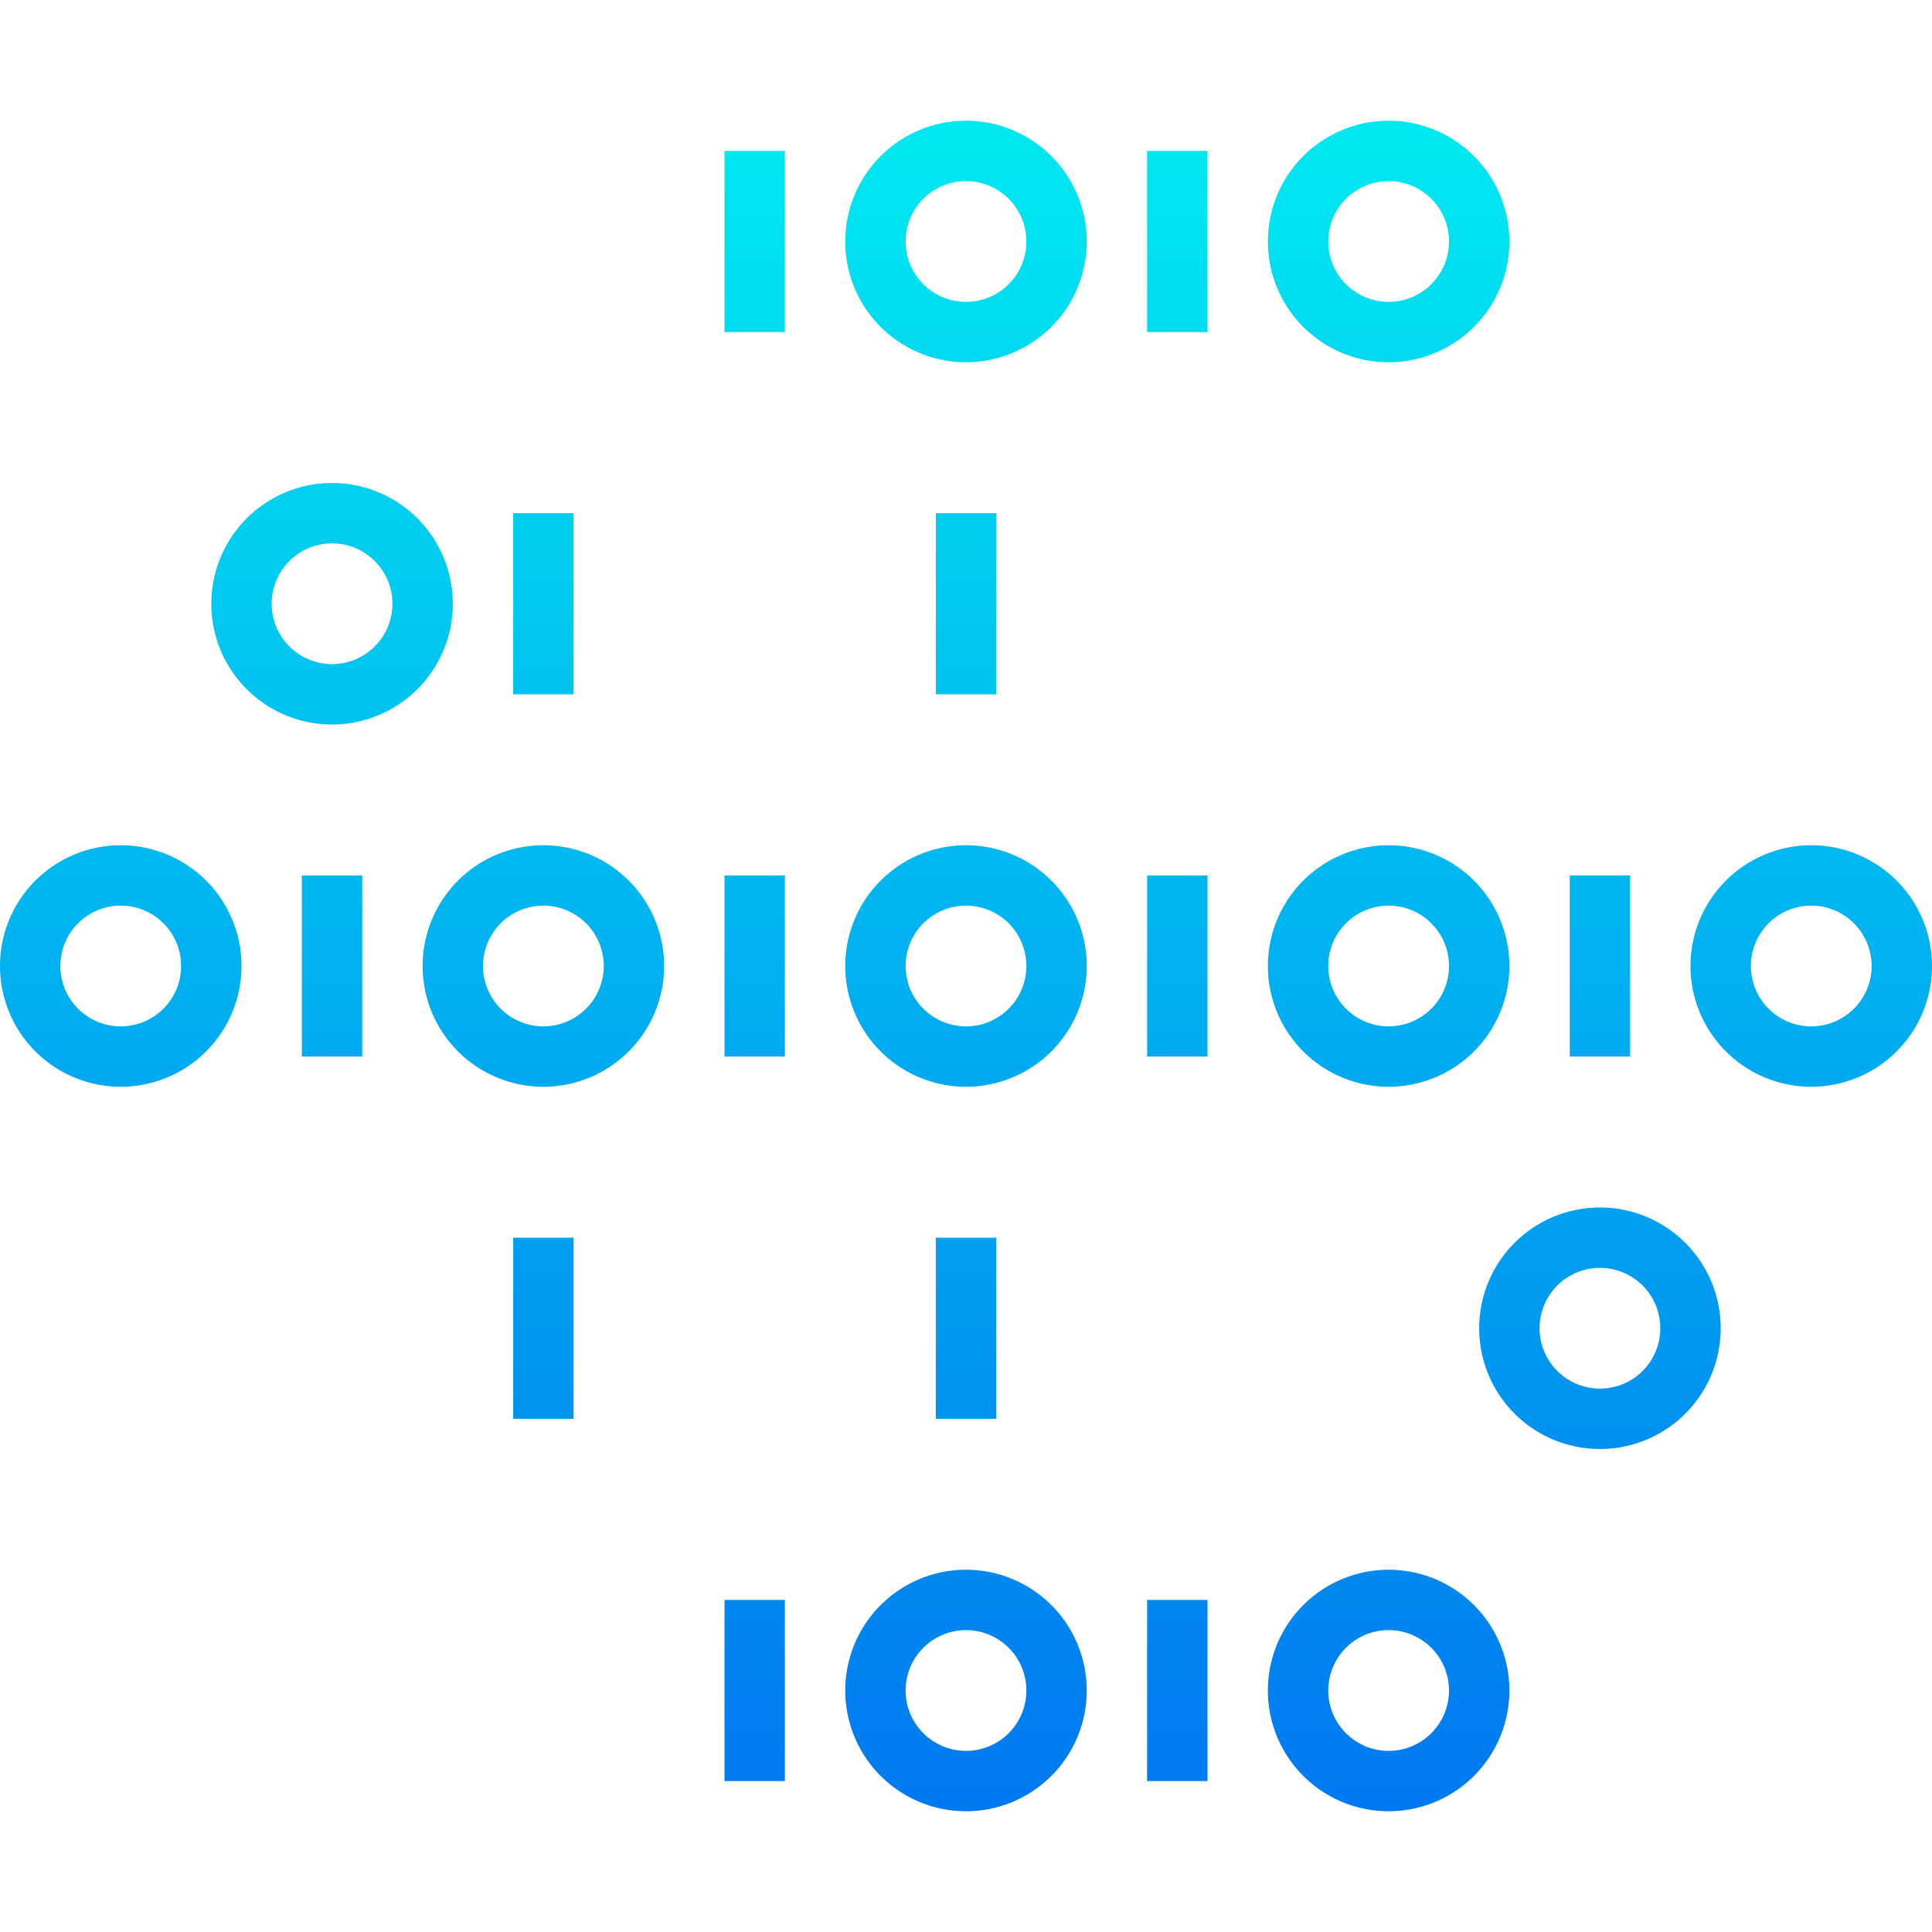 <svg height="512" viewBox="0 0 64 64" width="512" xmlns="http://www.w3.org/2000/svg" xmlns:xlink="http://www.w3.org/1999/xlink"><linearGradient id="New_Gradient_Swatch_3" gradientUnits="userSpaceOnUse" x1="32" x2="32" y1="65.887" y2="5.047"><stop offset="0" stop-color="#006df0"/><stop offset="1" stop-color="#00e7f0"/></linearGradient><linearGradient id="New_Gradient_Swatch_3-2" x1="46" x2="46" xlink:href="#New_Gradient_Swatch_3" y1="65.887" y2="5.047"/><linearGradient id="New_Gradient_Swatch_3-3" x1="60" x2="60" xlink:href="#New_Gradient_Swatch_3" y1="65.887" y2="5.047"/><linearGradient id="New_Gradient_Swatch_3-4" x1="39" x2="39" xlink:href="#New_Gradient_Swatch_3" y1="65.887" y2="5.047"/><linearGradient id="New_Gradient_Swatch_3-5" x1="53" x2="53" xlink:href="#New_Gradient_Swatch_3" y1="65.887" y2="5.047"/><linearGradient id="New_Gradient_Swatch_3-6" x1="18" x2="18" xlink:href="#New_Gradient_Swatch_3" y1="65.887" y2="5.047"/><linearGradient id="New_Gradient_Swatch_3-7" x1="4" x2="4" xlink:href="#New_Gradient_Swatch_3" y1="65.887" y2="5.047"/><linearGradient id="New_Gradient_Swatch_3-8" x1="25" x2="25" xlink:href="#New_Gradient_Swatch_3" y1="65.887" y2="5.047"/><linearGradient id="New_Gradient_Swatch_3-19" x1="11" x2="11" xlink:href="#New_Gradient_Swatch_3" y1="65.887" y2="5.047"/><g id="Security_crypto" data-name="Security crypto"><path d="m32 36a4 4 0 1 1 4-4 4 4 0 0 1 -4 4zm0-6a2 2 0 1 0 2 2 2 2 0 0 0 -2-2z" fill="url(#New_Gradient_Swatch_3)"/><path d="m46 36a4 4 0 1 1 4-4 4 4 0 0 1 -4 4zm0-6a2 2 0 1 0 2 2 2 2 0 0 0 -2-2z" fill="url(#New_Gradient_Swatch_3-2)"/><path d="m60 36a4 4 0 1 1 4-4 4 4 0 0 1 -4 4zm0-6a2 2 0 1 0 2 2 2 2 0 0 0 -2-2z" fill="url(#New_Gradient_Swatch_3-3)"/><path d="m38 29h2v6h-2z" fill="url(#New_Gradient_Swatch_3-4)"/><path d="m52 29h2v6h-2z" fill="url(#New_Gradient_Swatch_3-5)"/><path d="m18 36a4 4 0 1 1 4-4 4 4 0 0 1 -4 4zm0-6a2 2 0 1 0 2 2 2 2 0 0 0 -2-2z" fill="url(#New_Gradient_Swatch_3-6)"/><path d="m4 36a4 4 0 1 1 4-4 4 4 0 0 1 -4 4zm0-6a2 2 0 1 0 2 2 2 2 0 0 0 -2-2z" fill="url(#New_Gradient_Swatch_3-7)"/><path d="m24 29h2v6h-2z" fill="url(#New_Gradient_Swatch_3-8)"/><path d="m25 24a4 4 0 1 1 4-4 4 4 0 0 1 -4 4zm0-6a2 2 0 1 0 2 2 2 2 0 0 0 -2-2z" fill="url(#New_Gradient_Swatch_3-8)"/><path d="m39 24a4 4 0 1 1 4-4 4 4 0 0 1 -4 4zm0-6a2 2 0 1 0 2 2 2 2 0 0 0 -2-2z" fill="url(#New_Gradient_Swatch_3-4)"/><path d="m53 24a4 4 0 1 1 4-4 4 4 0 0 1 -4 4zm0-6a2 2 0 1 0 2 2 2 2 0 0 0 -2-2z" fill="url(#New_Gradient_Swatch_3-5)"/><path d="m31 17h2v6h-2z" fill="url(#New_Gradient_Swatch_3)"/><path d="m45 17h2v6h-2z" fill="url(#New_Gradient_Swatch_3-2)"/><path d="m18 12a4 4 0 1 1 4-4 4 4 0 0 1 -4 4zm0-6a2 2 0 1 0 2 2 2 2 0 0 0 -2-2z" fill="url(#New_Gradient_Swatch_3-6)"/><path d="m32 12a4 4 0 1 1 4-4 4 4 0 0 1 -4 4zm0-6a2 2 0 1 0 2 2 2 2 0 0 0 -2-2z" fill="url(#New_Gradient_Swatch_3)"/><path d="m46 12a4 4 0 1 1 4-4 4 4 0 0 1 -4 4zm0-6a2 2 0 1 0 2 2 2 2 0 0 0 -2-2z" fill="url(#New_Gradient_Swatch_3-2)"/><path d="m24 5h2v6h-2z" fill="url(#New_Gradient_Swatch_3-8)"/><path d="m38 5h2v6h-2z" fill="url(#New_Gradient_Swatch_3-4)"/><path d="m11 24a4 4 0 1 1 4-4 4 4 0 0 1 -4 4zm0-6a2 2 0 1 0 2 2 2 2 0 0 0 -2-2z" fill="url(#New_Gradient_Swatch_3-19)"/><path d="m17 17h2v6h-2z" fill="url(#New_Gradient_Swatch_3-6)"/><path d="m25 48a4 4 0 1 1 4-4 4 4 0 0 1 -4 4zm0-6a2 2 0 1 0 2 2 2 2 0 0 0 -2-2z" fill="url(#New_Gradient_Swatch_3-8)"/><path d="m39 48a4 4 0 1 1 4-4 4 4 0 0 1 -4 4zm0-6a2 2 0 1 0 2 2 2 2 0 0 0 -2-2z" fill="url(#New_Gradient_Swatch_3-4)"/><path d="m53 48a4 4 0 1 1 4-4 4 4 0 0 1 -4 4zm0-6a2 2 0 1 0 2 2 2 2 0 0 0 -2-2z" fill="url(#New_Gradient_Swatch_3-5)"/><path d="m31 41h2v6h-2z" fill="url(#New_Gradient_Swatch_3)"/><path d="m45 41h2v6h-2z" fill="url(#New_Gradient_Swatch_3-2)"/><path d="m18 60a4 4 0 1 1 4-4 4 4 0 0 1 -4 4zm0-6a2 2 0 1 0 2 2 2 2 0 0 0 -2-2z" fill="url(#New_Gradient_Swatch_3-6)"/><path d="m32 60a4 4 0 1 1 4-4 4 4 0 0 1 -4 4zm0-6a2 2 0 1 0 2 2 2 2 0 0 0 -2-2z" fill="url(#New_Gradient_Swatch_3)"/><path d="m46 60a4 4 0 1 1 4-4 4 4 0 0 1 -4 4zm0-6a2 2 0 1 0 2 2 2 2 0 0 0 -2-2z" fill="url(#New_Gradient_Swatch_3-2)"/><path d="m24 53h2v6h-2z" fill="url(#New_Gradient_Swatch_3-8)"/><path d="m38 53h2v6h-2z" fill="url(#New_Gradient_Swatch_3-4)"/><path d="m11 48a4 4 0 1 1 4-4 4 4 0 0 1 -4 4zm0-6a2 2 0 1 0 2 2 2 2 0 0 0 -2-2z" fill="url(#New_Gradient_Swatch_3-19)"/><path d="m17 41h2v6h-2z" fill="url(#New_Gradient_Swatch_3-6)"/><path d="m10 29h2v6h-2z" fill="url(#New_Gradient_Swatch_3-19)"/></g></svg>
